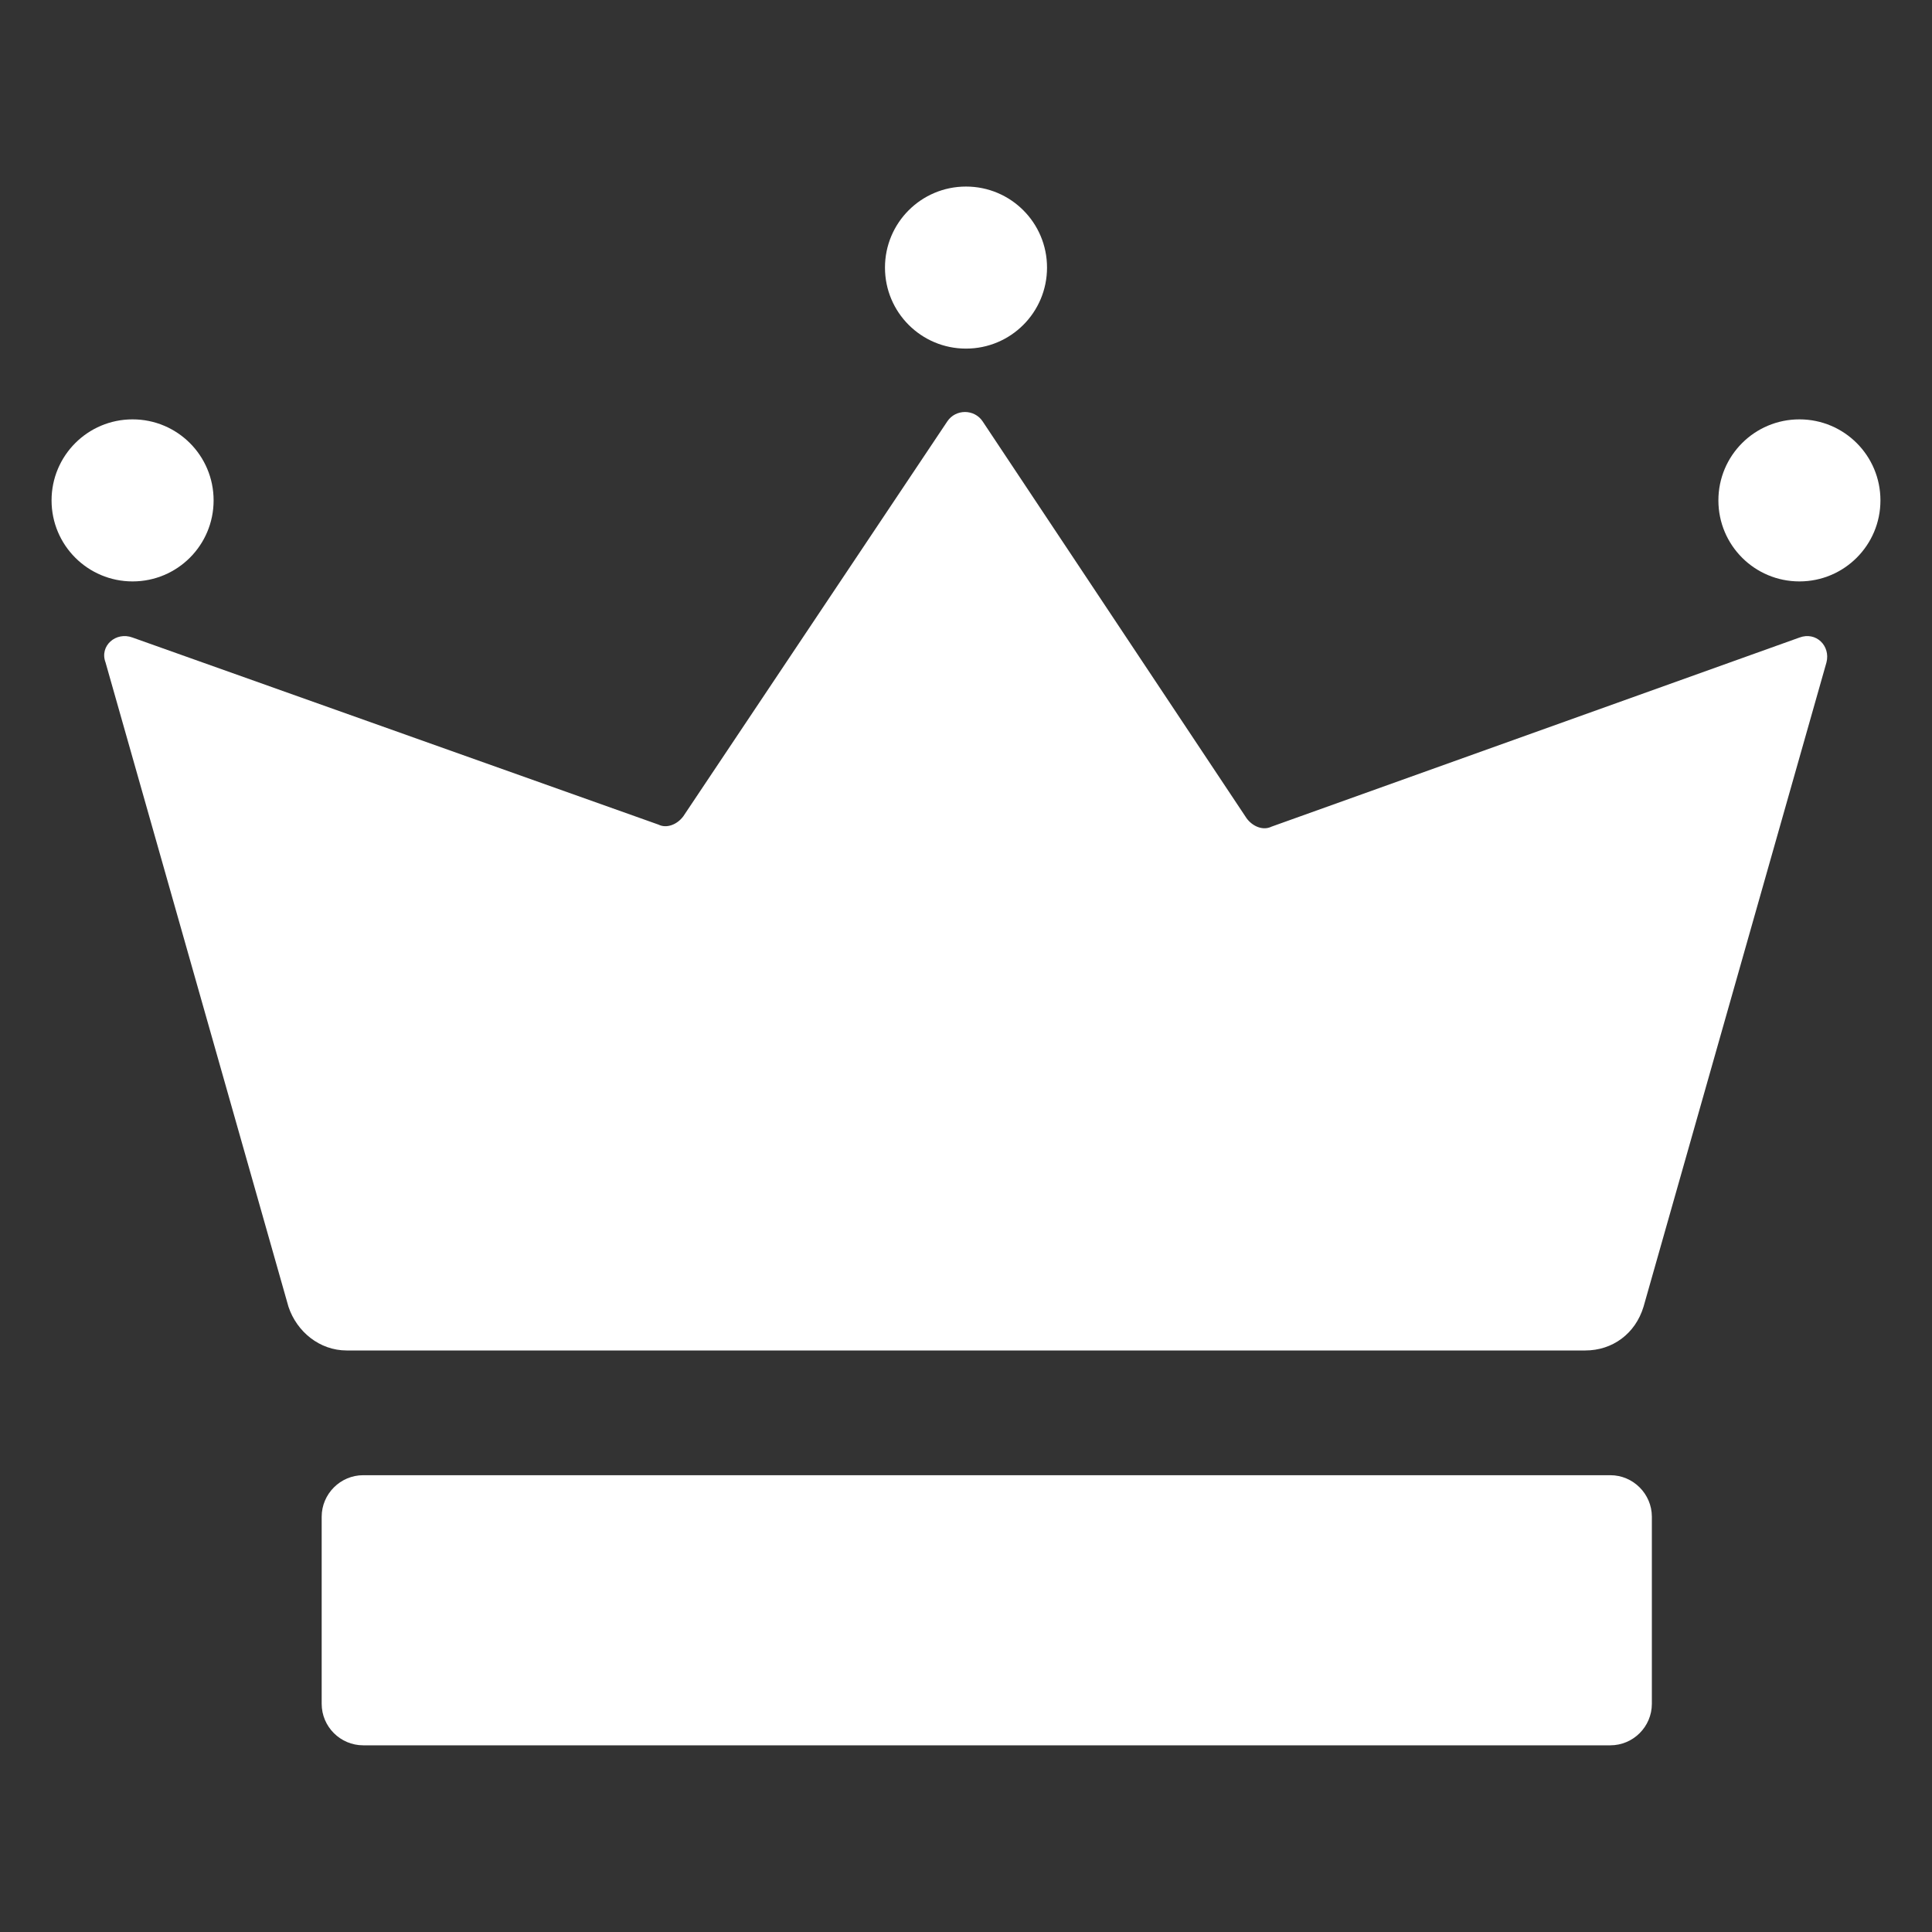 <svg width="64" height="64" viewBox="0 0 16 16" fill="none" xmlns="http://www.w3.org/2000/svg">
    <rect x="0" y="0" width="16" height="16" fill="#333333" stroke="none"/>
    <path
        d="M8 2.887C8.371 2.887 8.671 2.587 8.671 2.216C8.671 1.845 8.371 1.545 8 1.545C7.629 1.545 7.329 1.845 7.329 2.216C7.329 2.587 7.629 2.887 8 2.887Z"
        fill="white" />
    <path
        d="M14.902 4.815C15.273 4.815 15.573 4.515 15.573 4.144C15.573 3.773 15.273 3.473 14.902 3.473C14.531 3.473 14.231 3.773 14.231 4.144C14.231 4.515 14.531 4.815 14.902 4.815Z"
        fill="white" />
    <path
        d="M1.098 4.815C1.469 4.815 1.769 4.515 1.769 4.144C1.769 3.773 1.469 3.473 1.098 3.473C0.727 3.473 0.427 3.773 0.427 4.144C0.427 4.515 0.727 4.815 1.098 4.815Z"
        fill="white" />
    <path
        d="M13.68 12.561C13.68 12.372 13.525 12.217 13.336 12.217H3.008C2.819 12.217 2.664 12.372 2.664 12.561V14.11C2.664 14.3 2.819 14.454 3.008 14.454H13.336C13.525 14.454 13.68 14.3 13.68 14.11V12.561Z"
        fill="white" />
    <path
        d="M0.874 5.486L2.389 10.822C2.458 11.029 2.647 11.184 2.871 11.184H8H13.129C13.353 11.184 13.543 11.046 13.611 10.822L15.126 5.486C15.161 5.349 15.04 5.228 14.902 5.28L10.53 6.846C10.461 6.88 10.375 6.846 10.324 6.777L8.138 3.49C8.069 3.386 7.914 3.386 7.845 3.49L5.659 6.76C5.608 6.829 5.521 6.863 5.453 6.829L1.098 5.28C0.96 5.228 0.822 5.349 0.874 5.486Z"
        fill="white" />
</svg>

